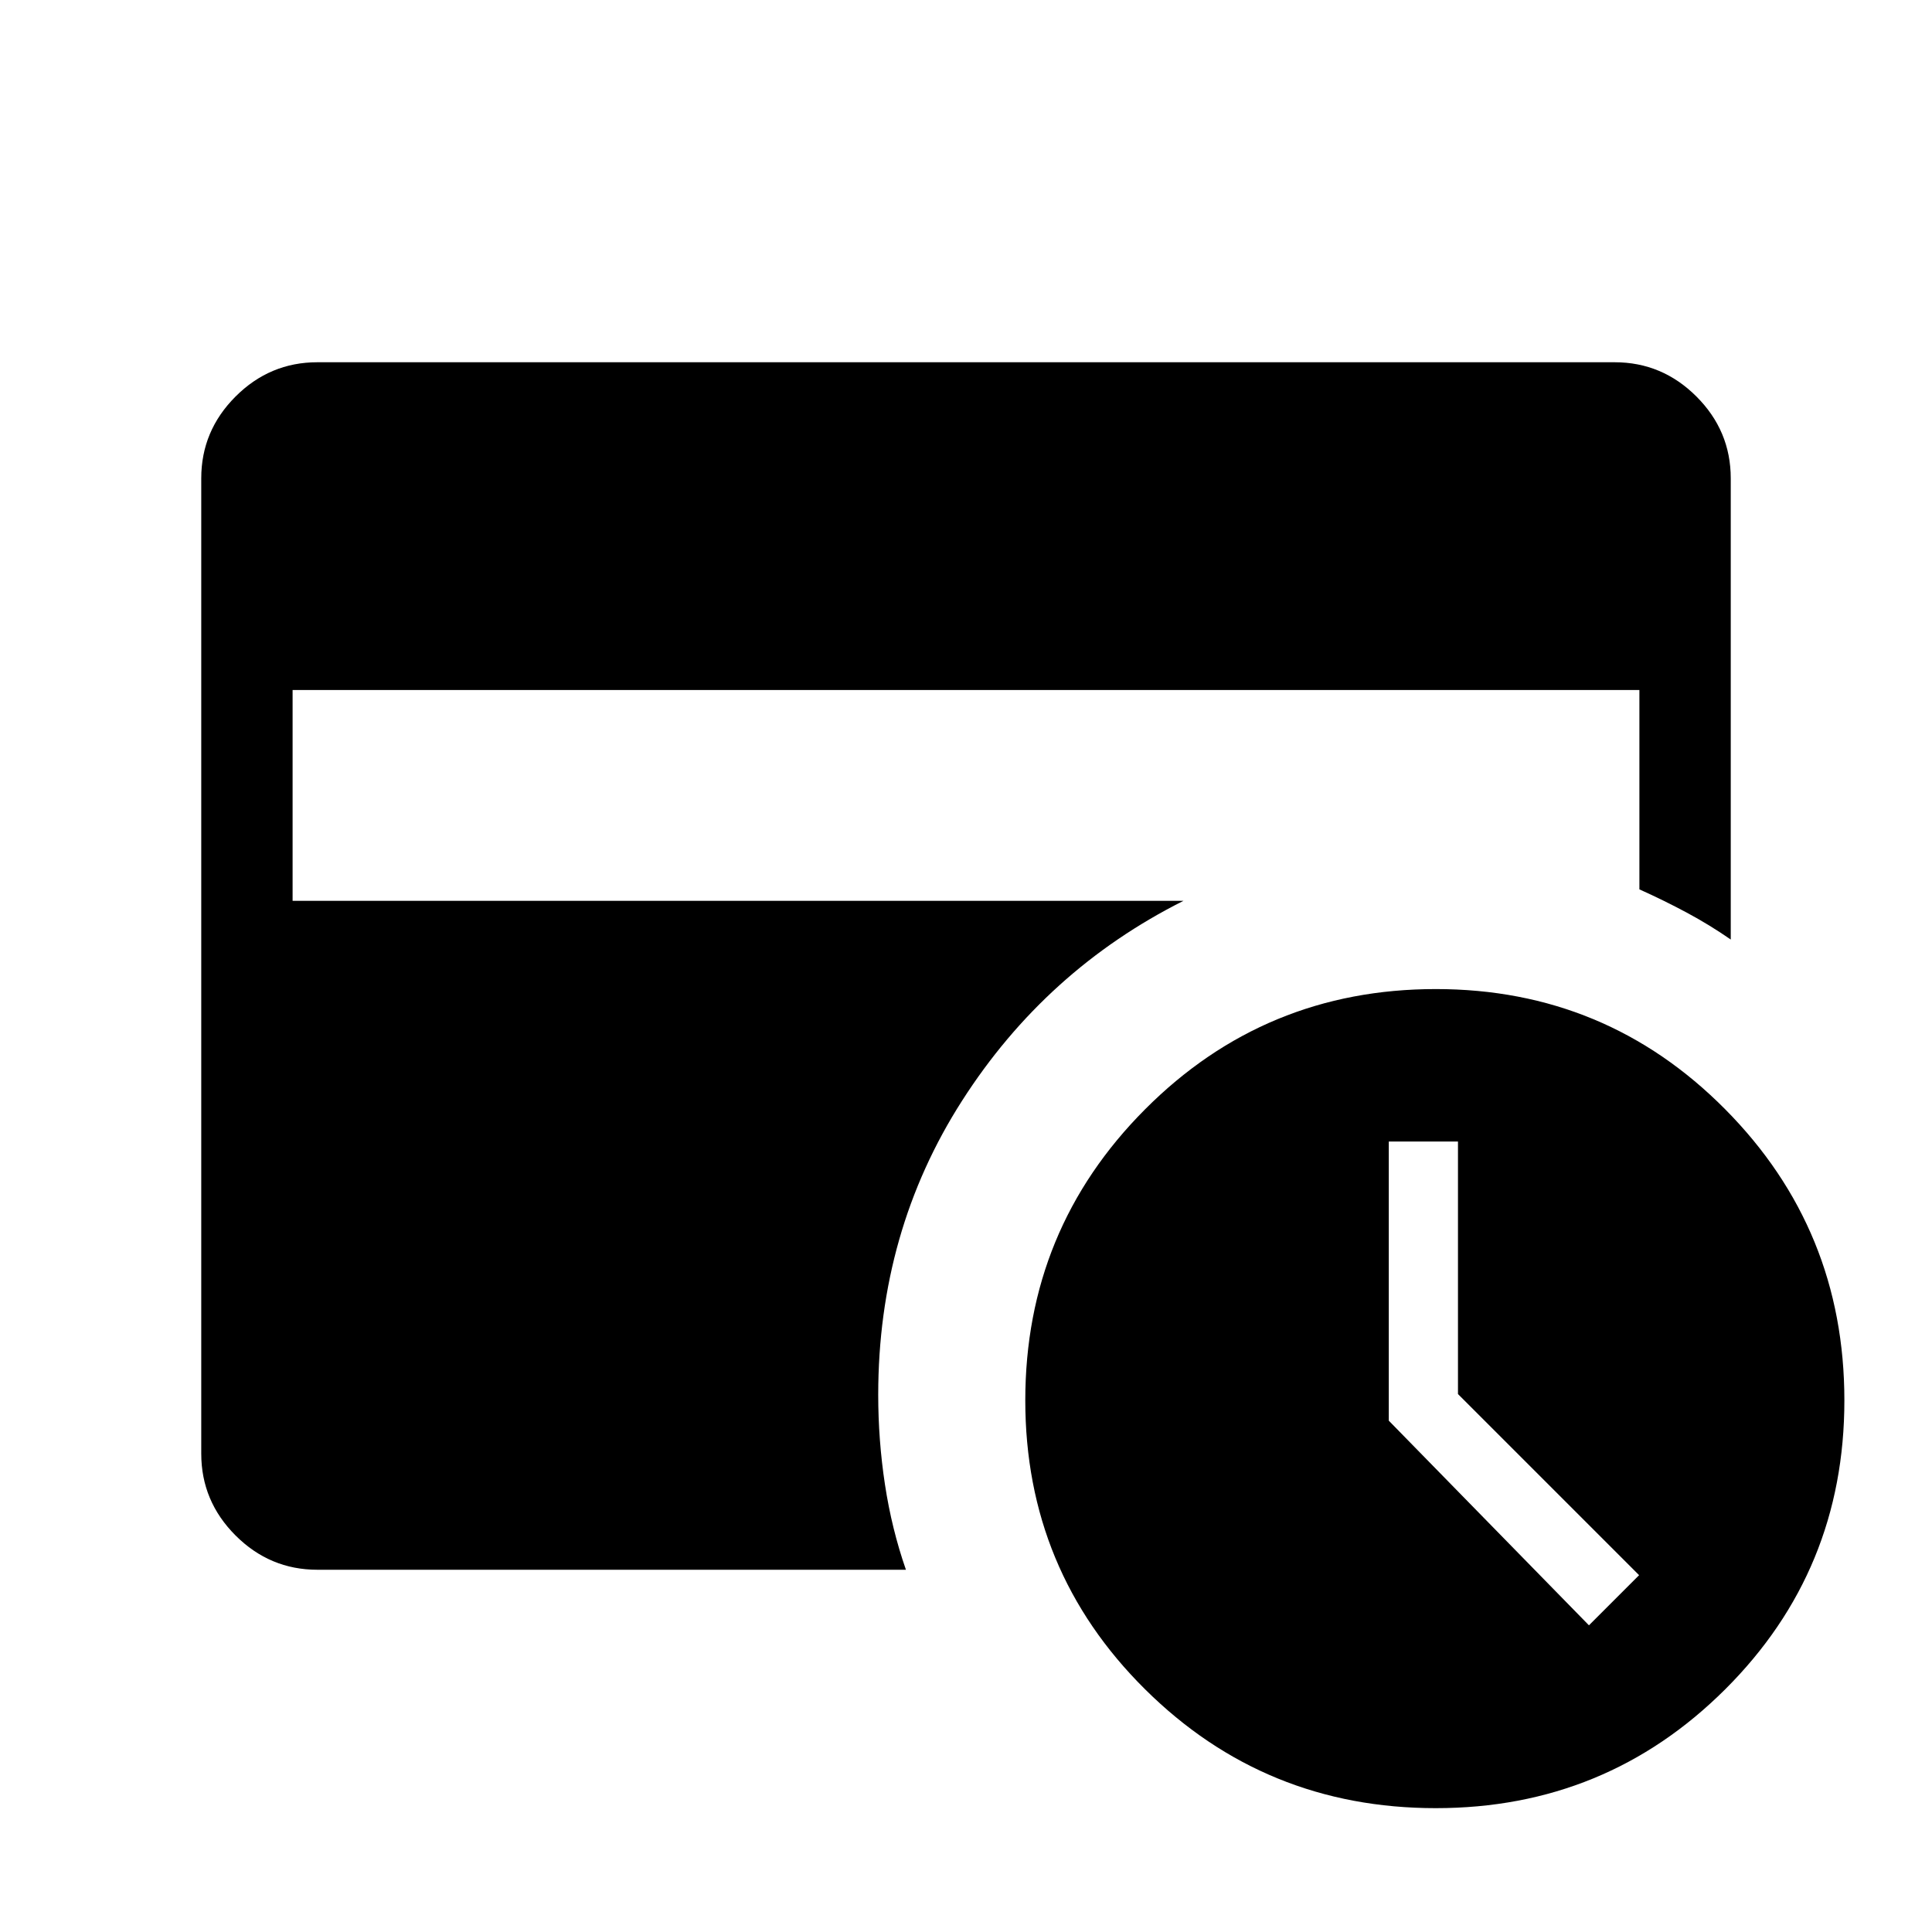 <svg xmlns="http://www.w3.org/2000/svg" width="48" height="48" viewBox="0 -960 960 960"><path d="m789.54-152.39 24.92-24.92-90-90v-125.46h-34.38v138.69l99.46 101.69Zm-76.08 90.85q-84.92 0-144.46-59.04-59.54-59.04-59.54-143.57 0-84.93 59.54-144.66 59.54-59.73 144.46-59.73 84.54 0 143.77 59.73 59.23 59.73 59.23 144.66 0 84.53-59.23 143.57Q798-61.54 713.46-61.54ZM157.69-180q-23.61 0-40.65-17.04T100-237.69v-484.62q0-23.61 17.04-40.65T157.69-780h644.62q23.61 0 40.65 17.04T860-722.31v229.16q-10.54-7.31-21.89-13.39-11.34-6.08-23.5-11.54v-99.07H145.39v104.76h442.69q-68.39 34.31-110.04 99.35-41.66 65.04-41.66 146.12 0 22.53 3.35 44.57T450.15-180H157.69Z"/></svg>